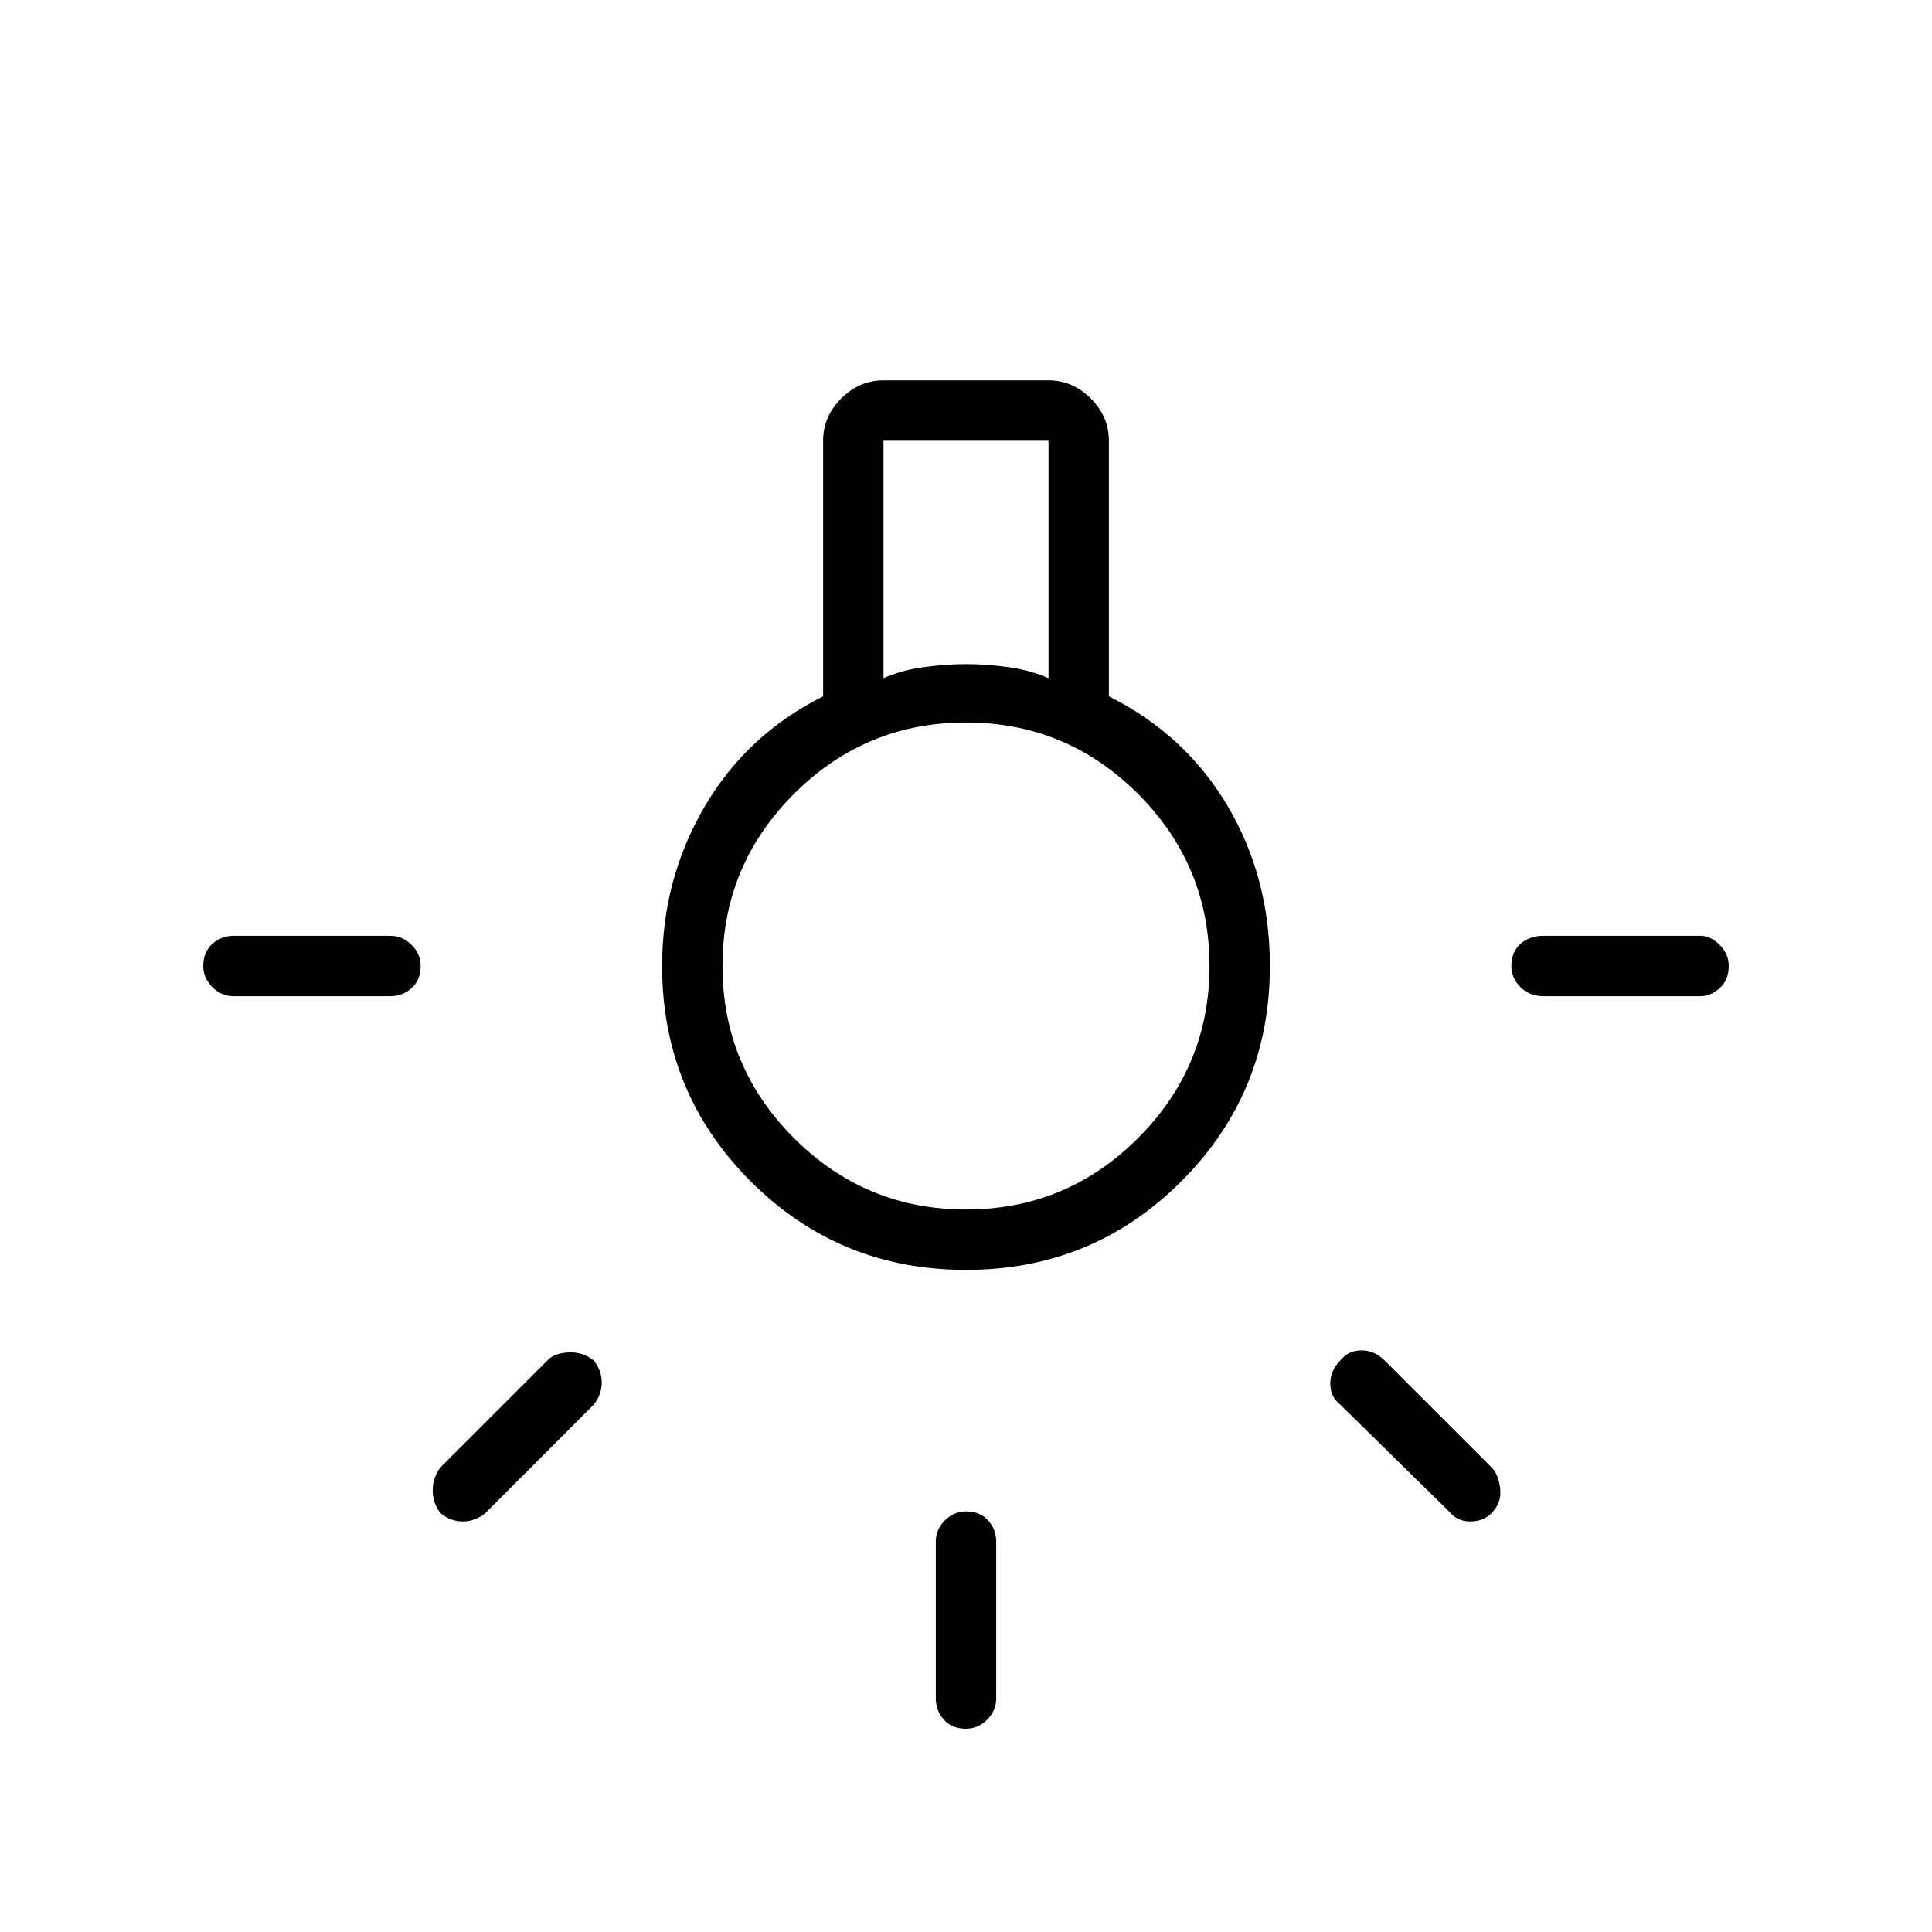 <svg xmlns="http://www.w3.org/2000/svg" height="48" width="48"><path d="M24 42.95Q23.65 42.95 23.45 42.725Q23.25 42.5 23.25 42.2V38.3Q23.25 38 23.475 37.775Q23.7 37.55 24 37.55Q24.35 37.55 24.55 37.775Q24.75 38 24.75 38.3V42.2Q24.75 42.5 24.525 42.725Q24.3 42.95 24 42.95ZM5.8 24.75Q5.5 24.75 5.275 24.525Q5.05 24.3 5.05 24Q5.05 23.65 5.275 23.45Q5.5 23.25 5.8 23.25H9.7Q10 23.25 10.225 23.475Q10.45 23.7 10.45 24Q10.45 24.35 10.225 24.55Q10 24.75 9.7 24.75ZM38.35 24.75Q38 24.75 37.775 24.525Q37.55 24.3 37.55 24Q37.55 23.65 37.775 23.45Q38 23.25 38.35 23.25H42.25Q42.5 23.25 42.725 23.475Q42.95 23.7 42.95 24Q42.95 24.35 42.725 24.55Q42.5 24.75 42.25 24.75ZM36 37.55 33.3 34.9Q33.05 34.7 33.05 34.375Q33.05 34.05 33.3 33.8Q33.5 33.55 33.825 33.55Q34.15 33.55 34.4 33.8L37.1 36.5Q37.25 36.7 37.275 37.025Q37.3 37.35 37.05 37.6Q36.85 37.8 36.525 37.8Q36.2 37.8 36 37.55ZM10.95 37.6Q10.75 37.35 10.75 37.025Q10.75 36.7 10.95 36.45L13.65 33.75Q13.85 33.6 14.175 33.6Q14.5 33.6 14.75 33.8Q14.95 34.05 14.95 34.35Q14.95 34.65 14.75 34.9L12.05 37.6Q11.8 37.8 11.5 37.8Q11.2 37.8 10.95 37.6ZM24 31.55Q20.85 31.55 18.65 29.35Q16.45 27.15 16.45 24Q16.45 21.85 17.5 20.05Q18.55 18.25 20.45 17.3V10.95Q20.45 10.35 20.9 9.9Q21.35 9.45 21.95 9.45H26.05Q26.65 9.45 27.1 9.9Q27.55 10.35 27.55 10.95V17.3Q29.45 18.25 30.5 20.025Q31.55 21.8 31.55 24Q31.55 27.15 29.35 29.35Q27.15 31.55 24 31.55ZM21.95 16.85Q22.4 16.65 22.95 16.575Q23.5 16.5 24 16.5Q24.5 16.5 25.05 16.575Q25.6 16.65 26.05 16.85V10.95H21.95ZM24 30.05Q26.5 30.05 28.275 28.275Q30.05 26.5 30.05 24Q30.05 21.5 28.275 19.725Q26.5 17.95 24 17.95Q21.5 17.95 19.725 19.725Q17.95 21.5 17.95 24Q17.95 26.5 19.725 28.275Q21.5 30.05 24 30.05ZM24.05 24Q24.05 24 24.05 24Q24.05 24 24.05 24Q24.05 24 24.05 24Q24.05 24 24.05 24Q24.05 24 24.05 24Q24.05 24 24.05 24Q24.05 24 24.05 24Q24.05 24 24.05 24Z"/></svg>